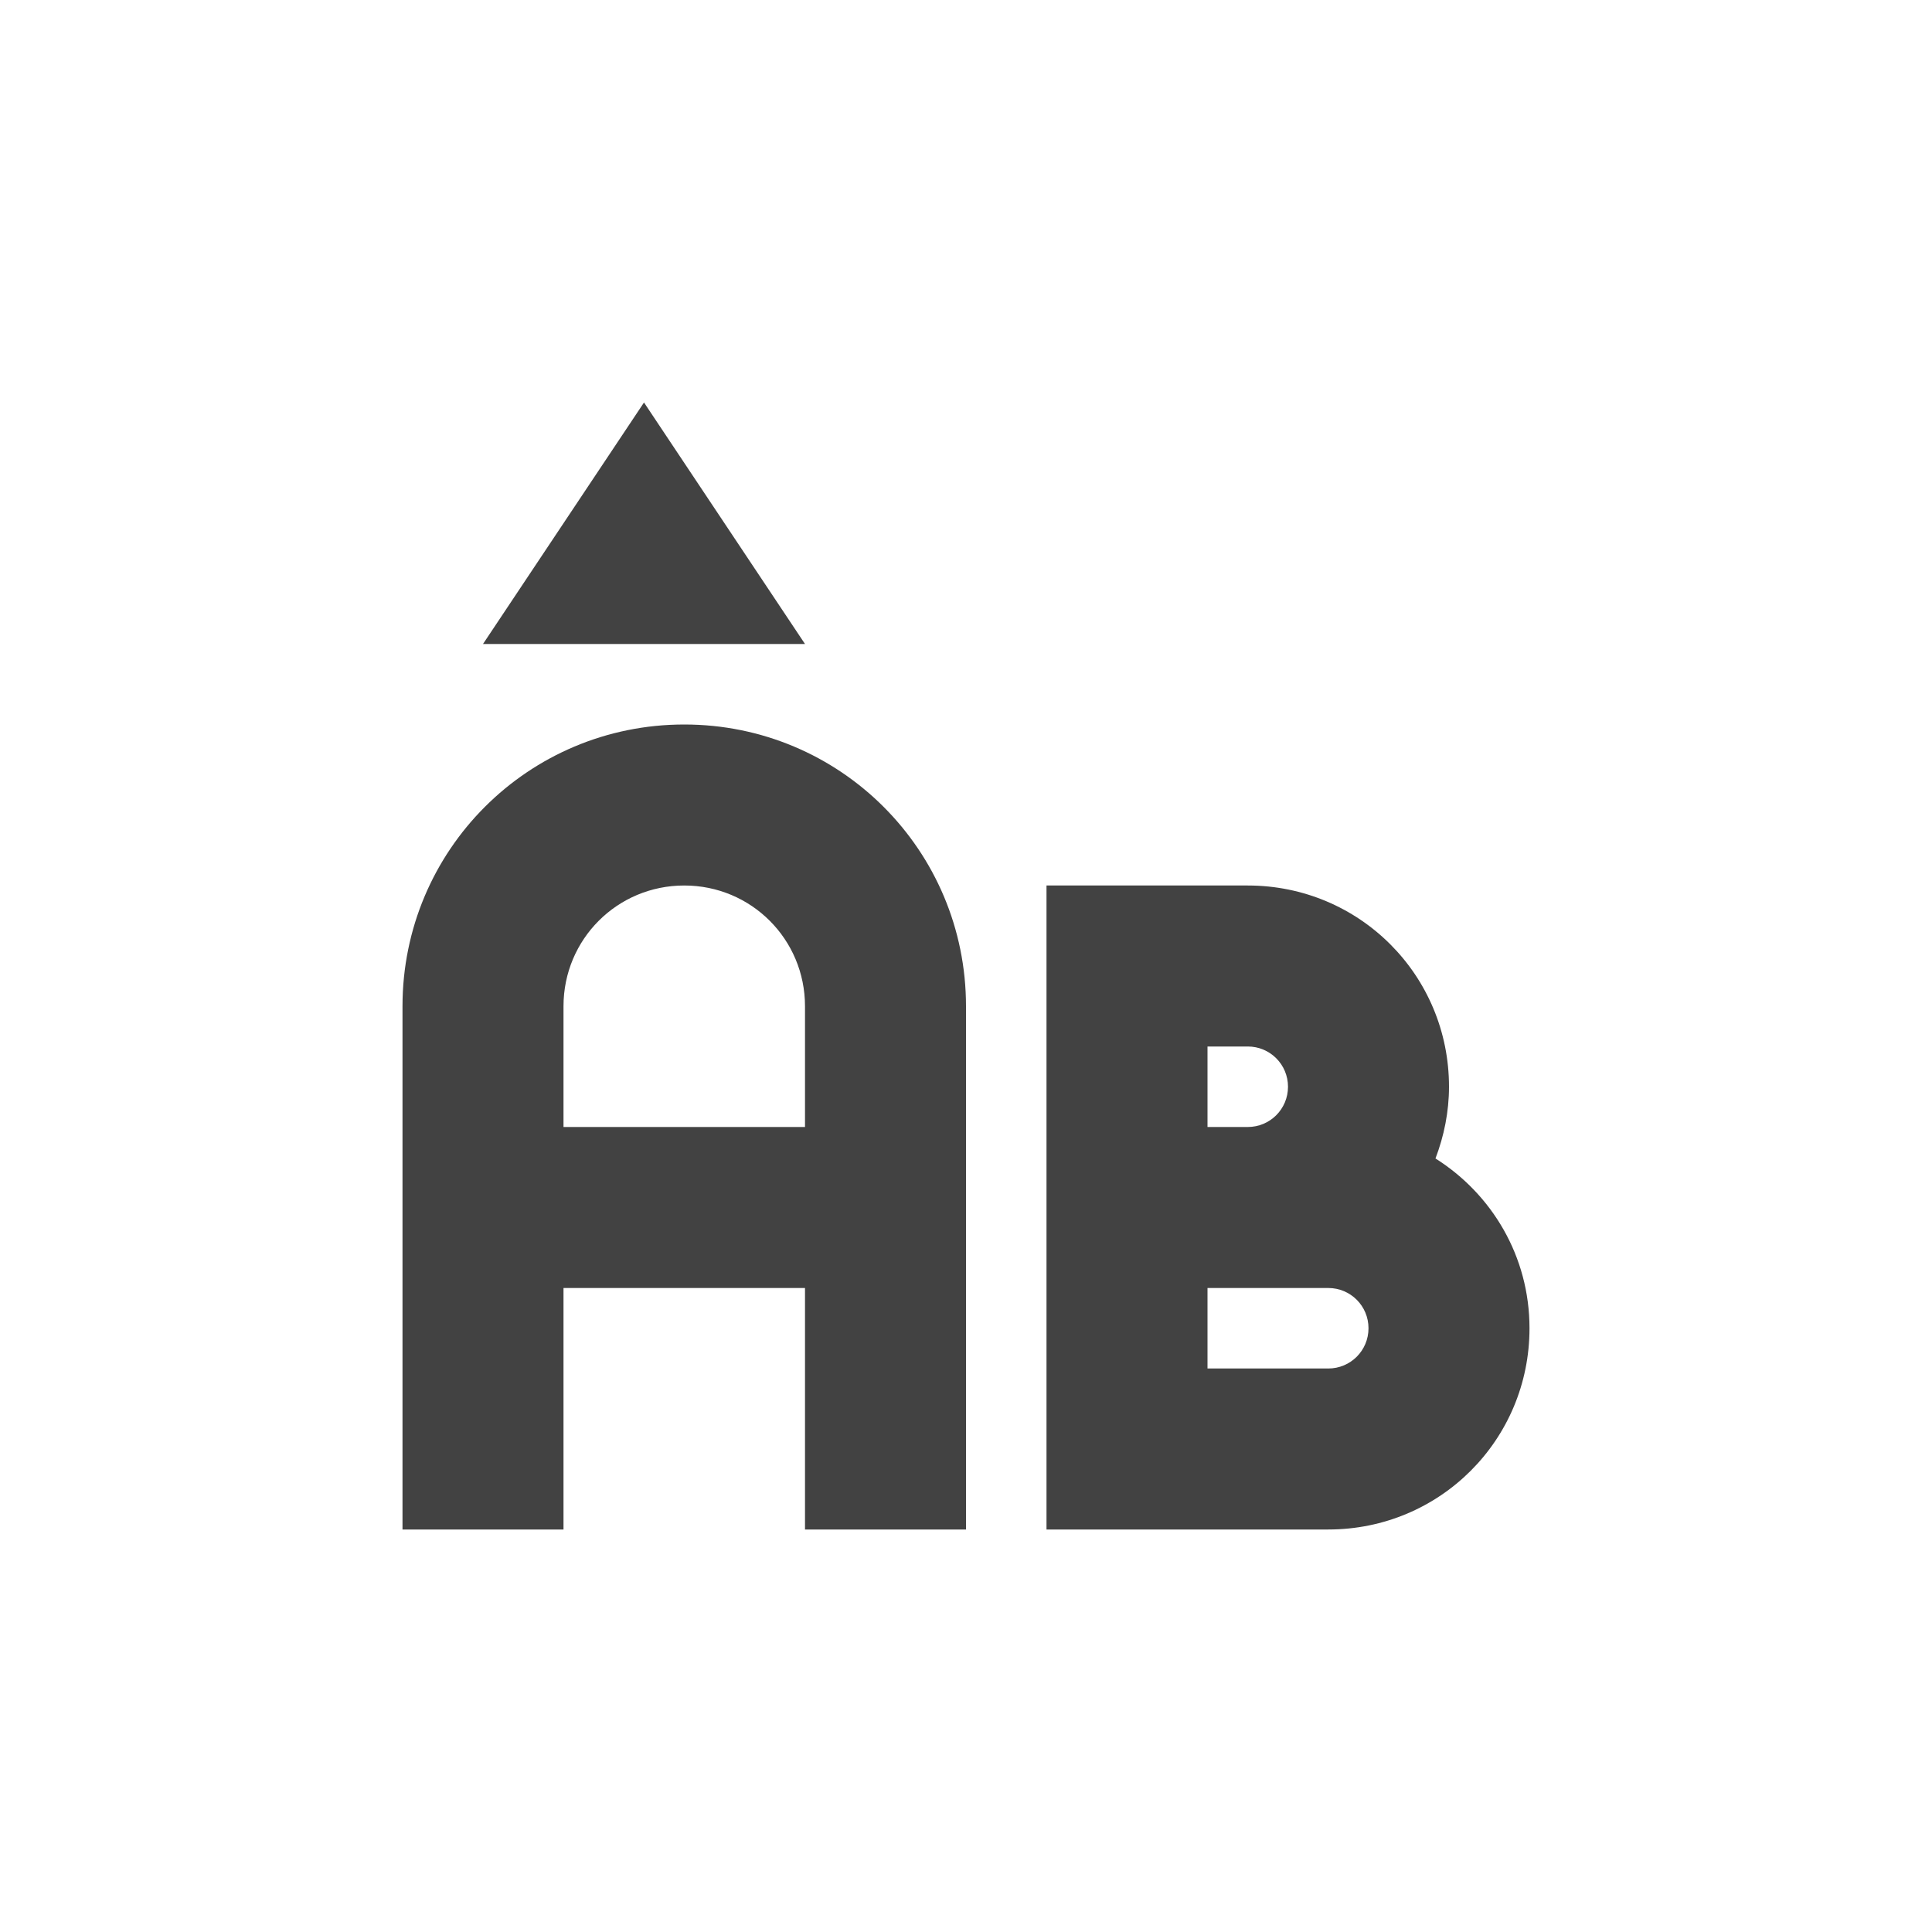 
<svg xmlns="http://www.w3.org/2000/svg" xmlns:xlink="http://www.w3.org/1999/xlink" width="24px" height="24px" viewBox="0 0 24 24" version="1.1">
<g id="surface1">
<defs>
  <style id="current-color-scheme" type="text/css">
   .ColorScheme-Text { color:#424242; } .ColorScheme-Highlight { color:#eeeeee; }
  </style>
 </defs>
<path style="fill:currentColor" class="ColorScheme-Text" d="M 8 5 L 6 8 L 10 8 Z M 8.5 9 C 6.562 9 5 10.562 5 12.5 L 5 19 L 7 19 L 7 16 L 10 16 L 10 19 L 12 19 L 12 12.5 C 12 10.562 10.438 9 8.5 9 Z M 8.5 11 C 9.332 11 10 11.668 10 12.5 L 10 14 L 7 14 L 7 12.5 C 7 11.668 7.668 11 8.5 11 Z M 13 11 L 13 19 L 16.5 19 C 17.887 19 19 17.887 19 16.5 C 19 15.605 18.531 14.832 17.832 14.391 C 17.938 14.113 18 13.812 18 13.5 C 18 12.113 16.887 11 15.5 11 Z M 15 13 L 15.5 13 C 15.777 13 16 13.223 16 13.5 C 16 13.777 15.777 14 15.5 14 L 15 14 Z M 15 16 L 16.5 16 C 16.777 16 17 16.223 17 16.5 C 17 16.777 16.777 17 16.5 17 L 15 17 Z M 15 16 "/>
</g>
</svg>

